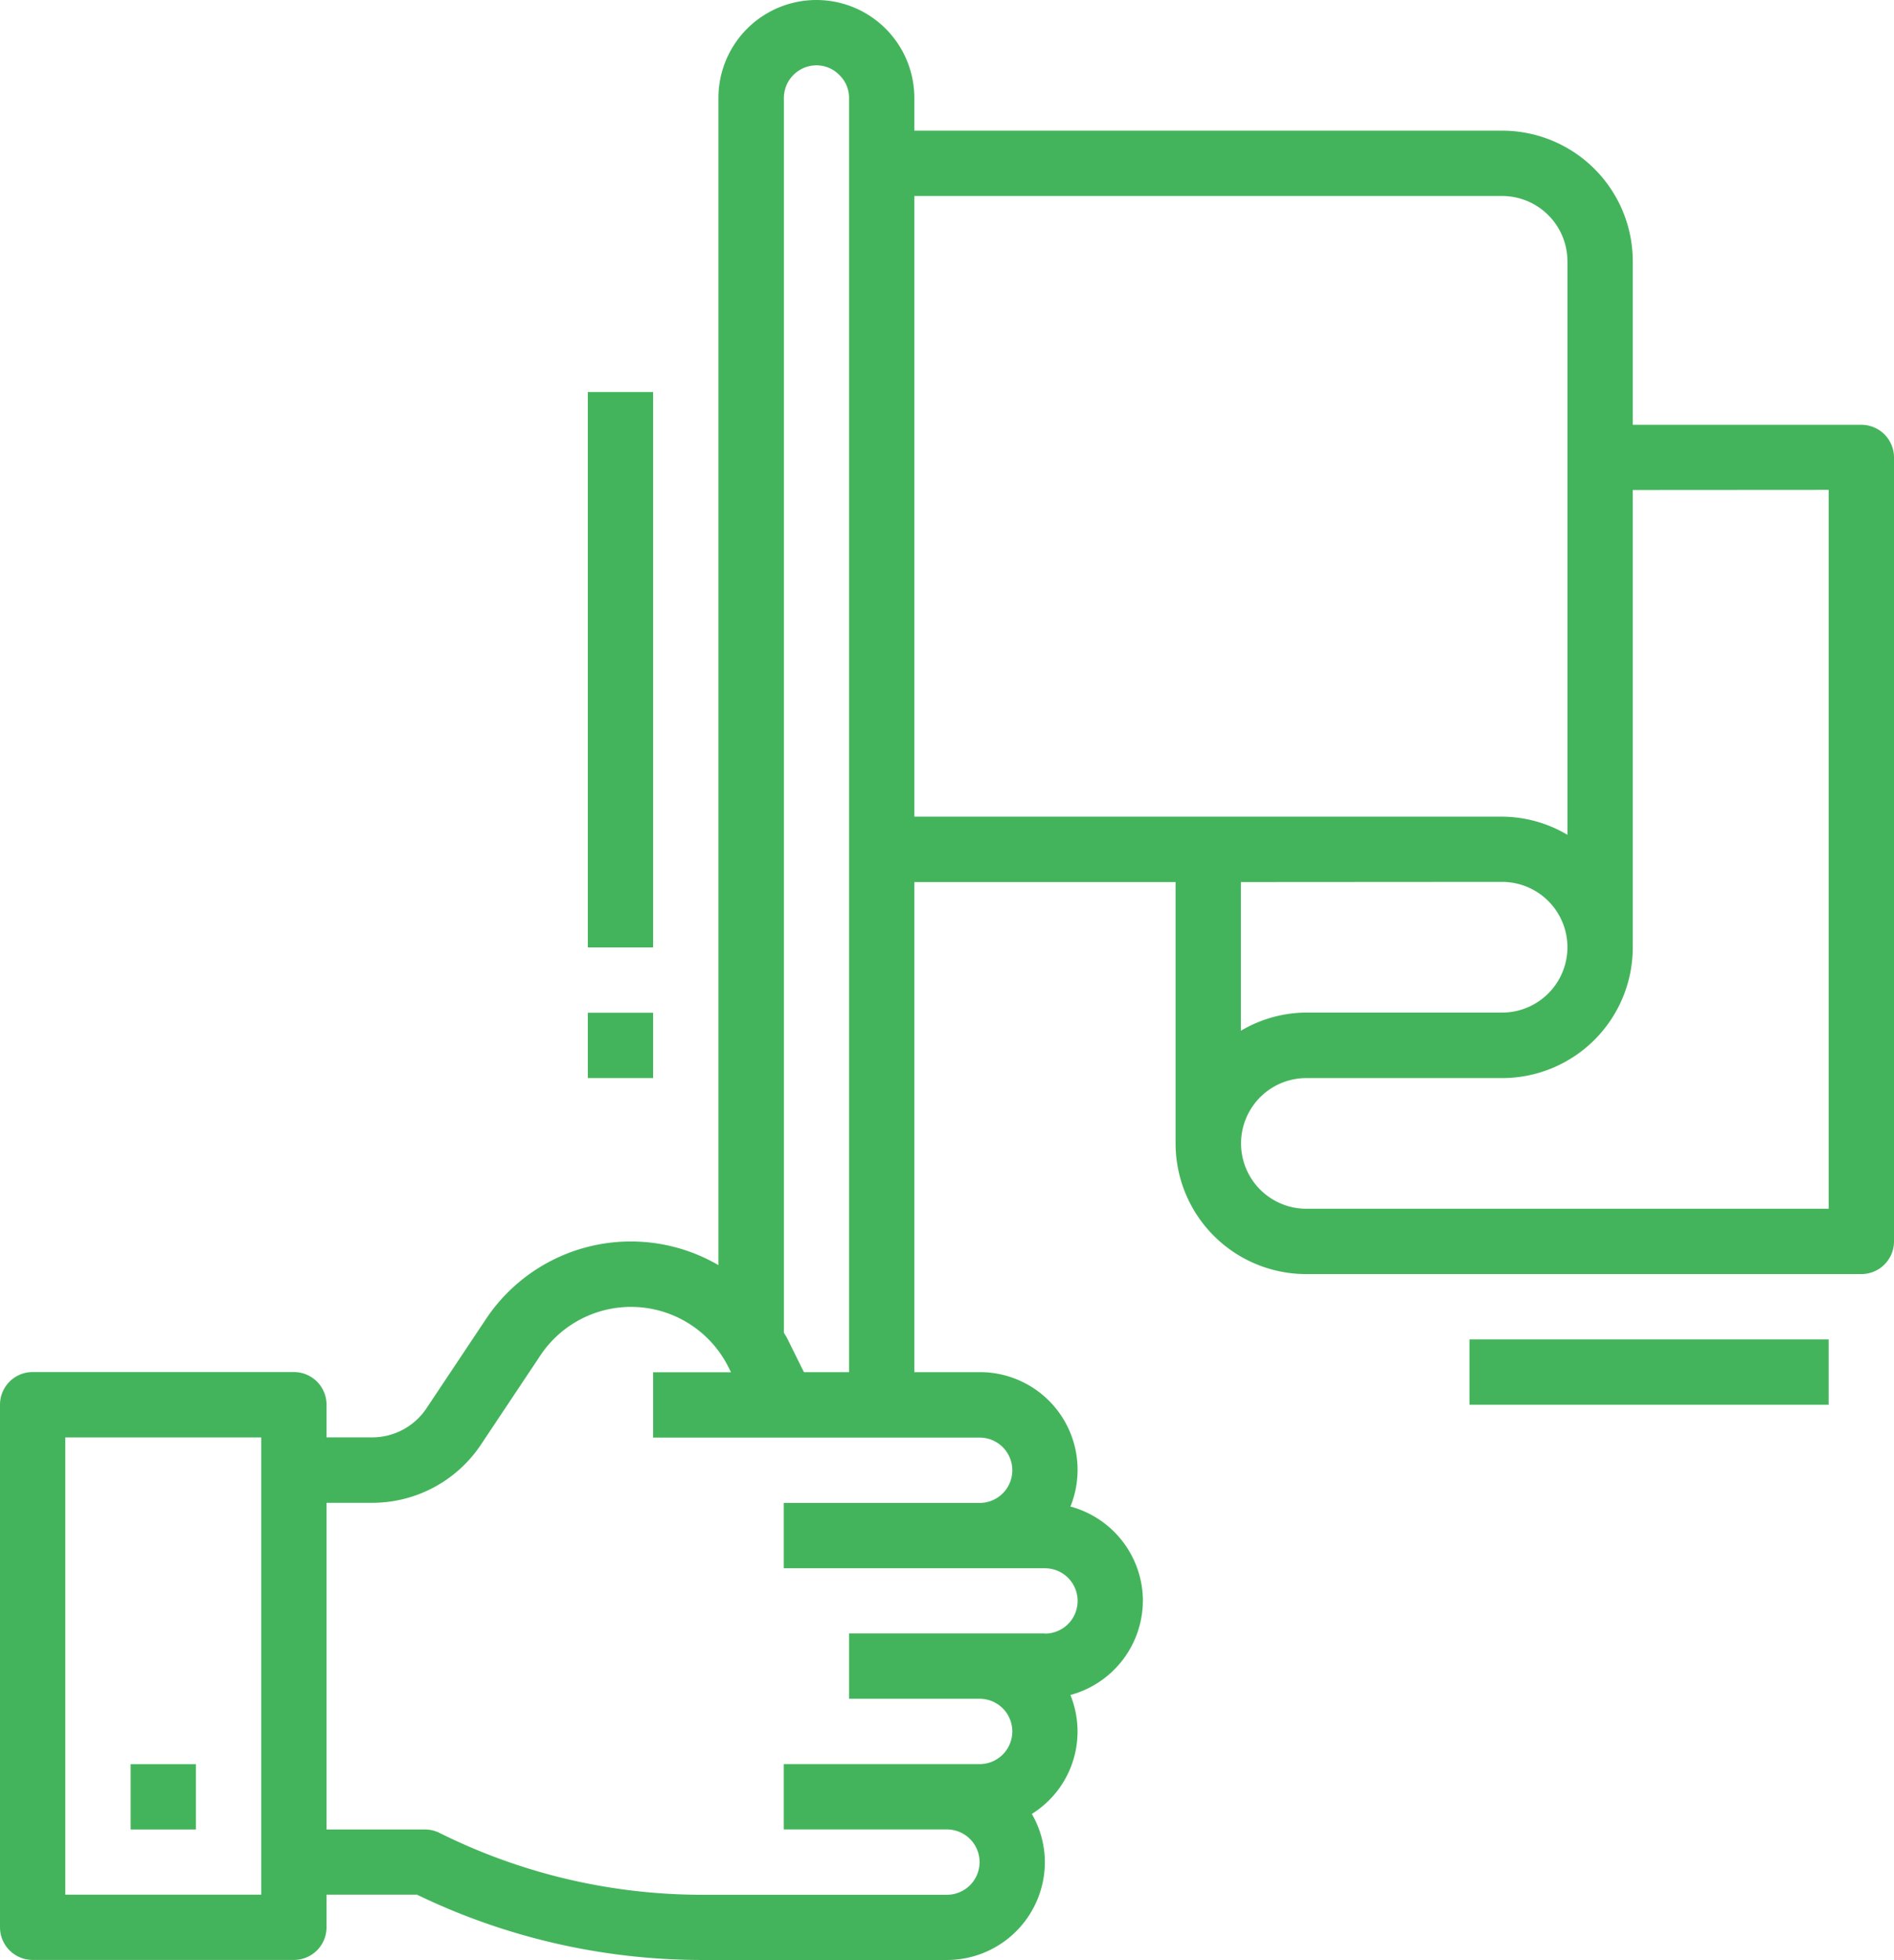 <svg id="goal" xmlns="http://www.w3.org/2000/svg" width="44.604" height="46.142" viewBox="0 0 44.604 46.142">
  <path id="Path_14" data-name="Path 14" d="M32,432h1.538v1.538H32Zm0,0" transform="translate(-28.924 -390.472)" fill="#44b45c"/>
  <path id="Path_15" data-name="Path 15" d="M26.916,37.682a2.307,2.307,0,0,0-1.707-2.218A2.3,2.3,0,0,0,23.071,32.3H21.533V20.764h6.152v6.152a3.076,3.076,0,0,0,3.076,3.076H43.835a.769.769,0,0,0,.769-.769V10.766A.769.769,0,0,0,43.835,10H38.452V6.152a3.076,3.076,0,0,0-3.076-3.076H21.533V2.307a2.307,2.307,0,1,0-4.614,0V29.781a4.1,4.1,0,0,0-5.475,1.27l-1.4,2.1a1.539,1.539,0,0,1-1.276.685H7.69v-.769a.769.769,0,0,0-.769-.769H.769A.769.769,0,0,0,0,33.068v12.3a.769.769,0,0,0,.769.769H6.921a.769.769,0,0,0,.769-.769V44.6H9.819a15.418,15.418,0,0,0,6.69,1.538H22.3a2.307,2.307,0,0,0,2.307-2.307A2.282,2.282,0,0,0,24.3,42.7a2.285,2.285,0,0,0,.908-2.8,2.307,2.307,0,0,0,1.707-2.218ZM6.152,44.6H1.538V33.837H6.152Zm29.223-23.84a1.538,1.538,0,0,1,0,3.076H30.761a3.044,3.044,0,0,0-1.538.428v-3.5Zm7.69-9.228V28.454h-12.3a1.538,1.538,0,1,1,0-3.076h4.614A3.076,3.076,0,0,0,38.452,22.3V11.535ZM36.914,6.152v13.5a3.044,3.044,0,0,0-1.538-.428H21.533V4.614H35.375a1.538,1.538,0,0,1,1.538,1.538ZM19.226,1.538a.751.751,0,0,1,.548.235.742.742,0,0,1,.221.534V32.3H18.932l-.4-.808c-.021-.042-.049-.077-.071-.121V2.307a.769.769,0,0,1,.769-.769Zm5.383,36.913H19.995v1.538h3.076a.769.769,0,1,1,0,1.538H18.457v1.538H22.3a.769.769,0,1,1,0,1.538H16.513a13.869,13.869,0,0,1-6.172-1.461A.771.771,0,0,0,10,43.066H7.69v-7.69H8.767a3.076,3.076,0,0,0,2.559-1.369l1.4-2.1a2.565,2.565,0,0,1,4.429.276l.06.12H15.381v1.538h7.69a.769.769,0,1,1,0,1.538H18.457v1.538h6.152a.769.769,0,0,1,0,1.538Zm0,0" transform="translate(0 0)" fill="#44b45c"/>
  <path id="Path_16" data-name="Path 16" d="M360,328h8.459v1.538H360Zm0,0" transform="translate(-325.394 -296.47)" fill="#44b45c"/>
  <path id="Path_17" data-name="Path 17" d="M144,96h1.538v13.074H144Zm0,0" transform="translate(-130.157 -86.772)" fill="#44b45c"/>
  <path id="Path_18" data-name="Path 18" d="M144,248h1.538v1.538H144Zm0,0" transform="translate(-130.157 -224.16)" fill="#44b45c"/>
</svg>

